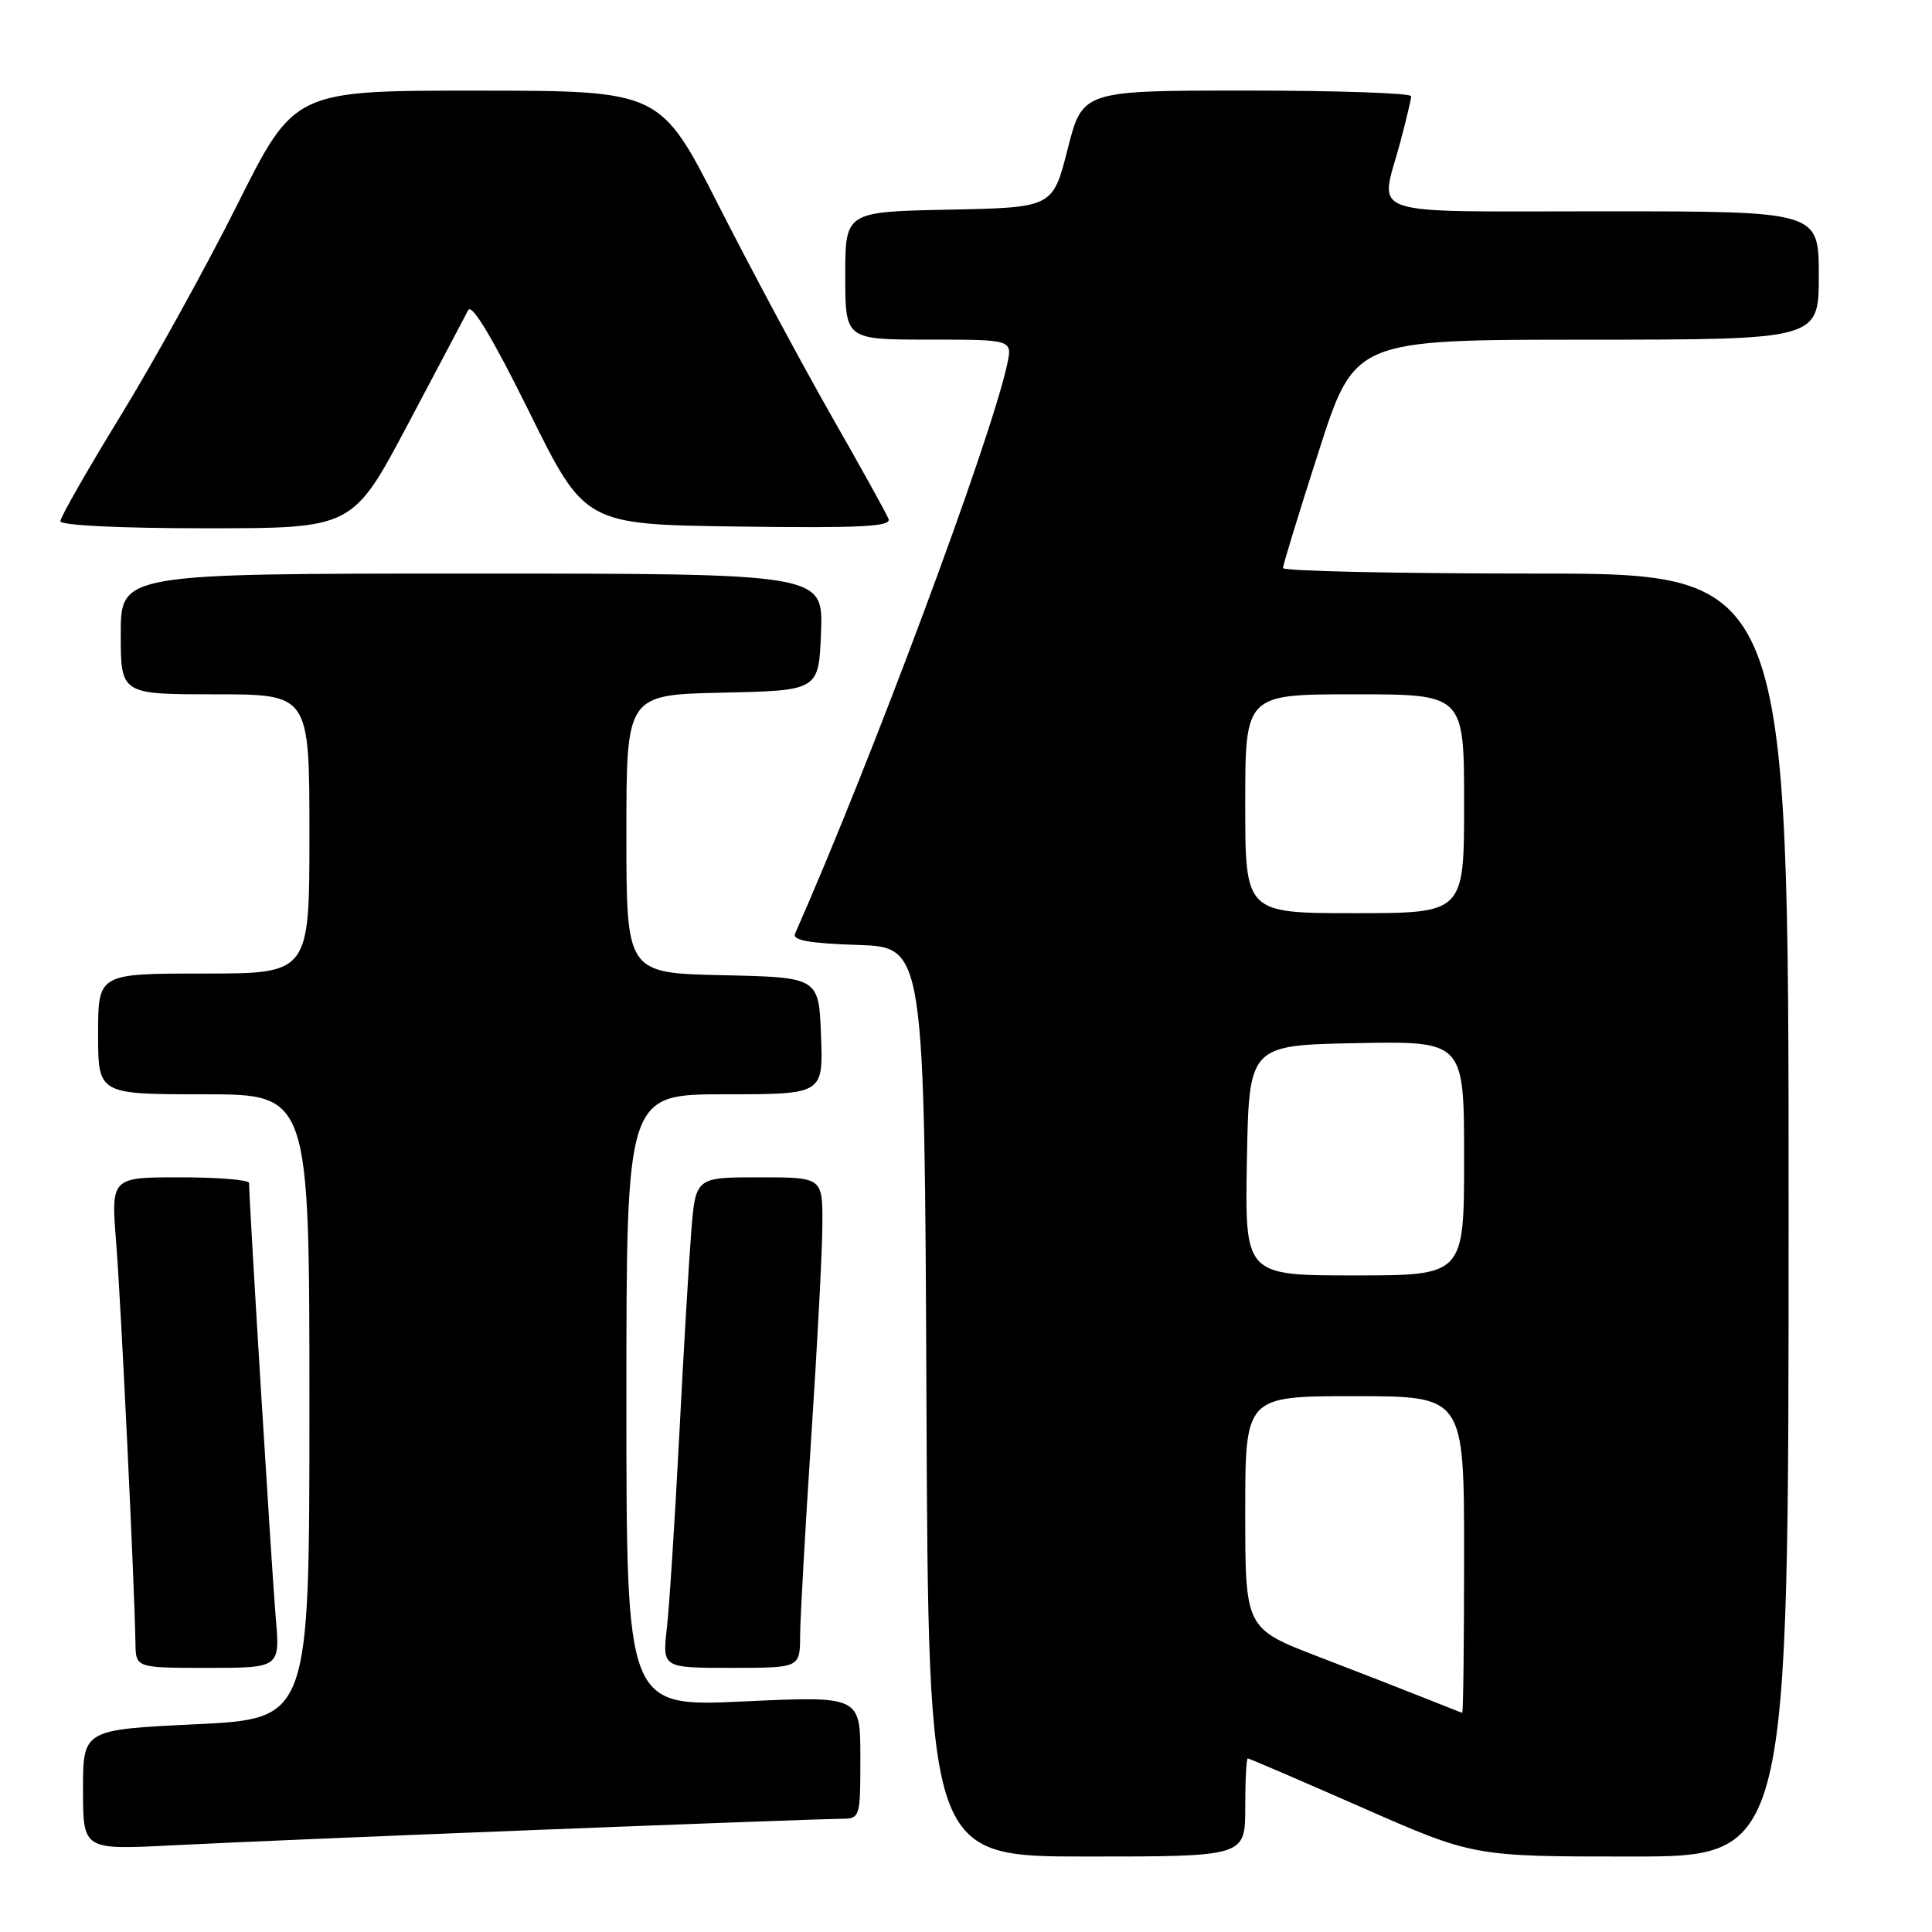 <?xml version="1.0" encoding="UTF-8" standalone="no"?>
<!DOCTYPE svg PUBLIC "-//W3C//DTD SVG 1.1//EN" "http://www.w3.org/Graphics/SVG/1.1/DTD/svg11.dtd" >
<svg xmlns="http://www.w3.org/2000/svg" xmlns:xlink="http://www.w3.org/1999/xlink" version="1.1" viewBox="0 0 256 256">
 <g >
 <path fill="currentColor"
d=" M 165.00 239.50 C 165.00 235.93 165.15 233.00 165.34 233.00 C 165.53 233.00 172.33 235.93 180.46 239.50 C 195.24 246.00 195.24 246.00 216.12 246.00 C 237.00 246.00 237.00 246.00 237.00 161.00 C 237.00 76.00 237.00 76.00 203.50 76.00 C 185.07 76.00 170.00 75.67 170.00 75.27 C 170.00 74.86 172.14 67.89 174.75 59.77 C 179.50 45.01 179.50 45.01 210.25 45.01 C 241.00 45.00 241.00 45.00 241.00 36.50 C 241.00 28.00 241.00 28.00 212.50 28.00 C 180.16 28.00 182.84 28.89 185.50 19.00 C 186.31 15.97 186.98 13.16 186.99 12.75 C 186.99 12.34 177.20 12.00 165.22 12.00 C 143.44 12.00 143.44 12.00 141.47 19.75 C 139.50 27.50 139.50 27.50 125.75 27.78 C 112.00 28.06 112.00 28.06 112.00 36.53 C 112.00 45.00 112.00 45.00 123.08 45.00 C 134.16 45.00 134.16 45.00 133.46 48.25 C 131.31 58.28 115.42 100.92 105.35 123.71 C 104.96 124.59 107.20 125.00 113.66 125.21 C 122.50 125.50 122.50 125.50 122.76 185.75 C 123.02 246.00 123.02 246.00 144.01 246.00 C 165.00 246.00 165.00 246.00 165.00 239.50 Z  M 71.50 242.46 C 91.85 241.66 109.74 241.01 111.25 241.00 C 114.00 241.00 114.00 241.00 114.00 232.87 C 114.00 224.73 114.00 224.73 98.50 225.45 C 83.00 226.17 83.00 226.17 83.00 185.59 C 83.00 145.00 83.00 145.00 96.04 145.00 C 109.08 145.00 109.08 145.00 108.79 137.25 C 108.50 129.50 108.50 129.50 95.75 129.22 C 83.00 128.94 83.00 128.94 83.00 110.50 C 83.00 92.06 83.00 92.06 95.75 91.78 C 108.50 91.50 108.50 91.50 108.79 83.75 C 109.08 76.00 109.08 76.00 62.54 76.00 C 16.00 76.00 16.00 76.00 16.00 84.00 C 16.00 92.00 16.00 92.00 28.50 92.00 C 41.00 92.00 41.00 92.00 41.00 110.50 C 41.00 129.00 41.00 129.00 27.00 129.00 C 13.00 129.00 13.00 129.00 13.00 137.00 C 13.00 145.00 13.00 145.00 27.00 145.00 C 41.00 145.00 41.00 145.00 41.00 186.37 C 41.00 227.74 41.00 227.74 26.00 228.47 C 11.00 229.19 11.00 229.19 11.00 237.16 C 11.00 245.12 11.00 245.12 22.75 244.52 C 29.21 244.18 51.15 243.26 71.50 242.46 Z  M 36.53 214.25 C 36.04 208.61 33.00 159.12 33.00 156.75 C 33.00 156.34 28.88 156.00 23.85 156.00 C 14.70 156.00 14.70 156.00 15.40 164.75 C 16.03 172.65 17.81 209.73 17.95 217.75 C 18.00 221.00 18.00 221.00 27.56 221.00 C 37.12 221.00 37.12 221.00 36.53 214.25 Z  M 106.02 216.75 C 106.03 214.41 106.70 202.60 107.49 190.50 C 108.29 178.40 108.96 165.69 108.97 162.25 C 109.00 156.00 109.00 156.00 100.59 156.00 C 92.17 156.00 92.17 156.00 91.59 163.25 C 91.28 167.24 90.55 179.50 89.99 190.50 C 89.42 201.50 88.69 212.86 88.36 215.75 C 87.77 221.00 87.77 221.00 96.88 221.00 C 106.00 221.00 106.00 221.00 106.02 216.75 Z  M 54.03 56.25 C 58.04 48.69 61.64 41.87 62.04 41.09 C 62.51 40.17 65.33 44.87 70.13 54.59 C 77.50 69.50 77.50 69.50 97.87 69.77 C 114.01 69.99 118.13 69.78 117.74 68.77 C 117.47 68.07 114.04 61.88 110.11 55.00 C 106.19 48.12 99.50 35.64 95.24 27.26 C 87.50 12.02 87.50 12.02 63.26 12.01 C 39.01 12.00 39.01 12.00 31.46 27.08 C 27.31 35.37 20.33 48.00 15.95 55.14 C 11.58 62.27 8.00 68.54 8.00 69.06 C 8.00 69.62 15.90 70.00 27.37 70.00 C 46.74 70.00 46.74 70.00 54.03 56.25 Z  M 189.00 225.09 C 186.53 224.10 180.11 221.60 174.75 219.54 C 165.00 215.79 165.00 215.79 165.00 200.40 C 165.00 185.00 165.00 185.00 179.50 185.00 C 194.00 185.00 194.00 185.00 194.00 206.00 C 194.00 217.55 193.89 226.98 193.75 226.95 C 193.61 226.92 191.47 226.08 189.00 225.09 Z  M 165.22 153.75 C 165.50 138.50 165.50 138.50 179.75 138.22 C 194.00 137.95 194.00 137.95 194.00 153.47 C 194.00 169.00 194.00 169.00 179.47 169.00 C 164.95 169.00 164.95 169.00 165.22 153.75 Z  M 165.00 106.50 C 165.00 92.00 165.00 92.00 179.50 92.00 C 194.00 92.00 194.00 92.00 194.00 106.50 C 194.00 121.00 194.00 121.00 179.50 121.00 C 165.00 121.00 165.00 121.00 165.00 106.50 Z "/>
</g>
</svg>